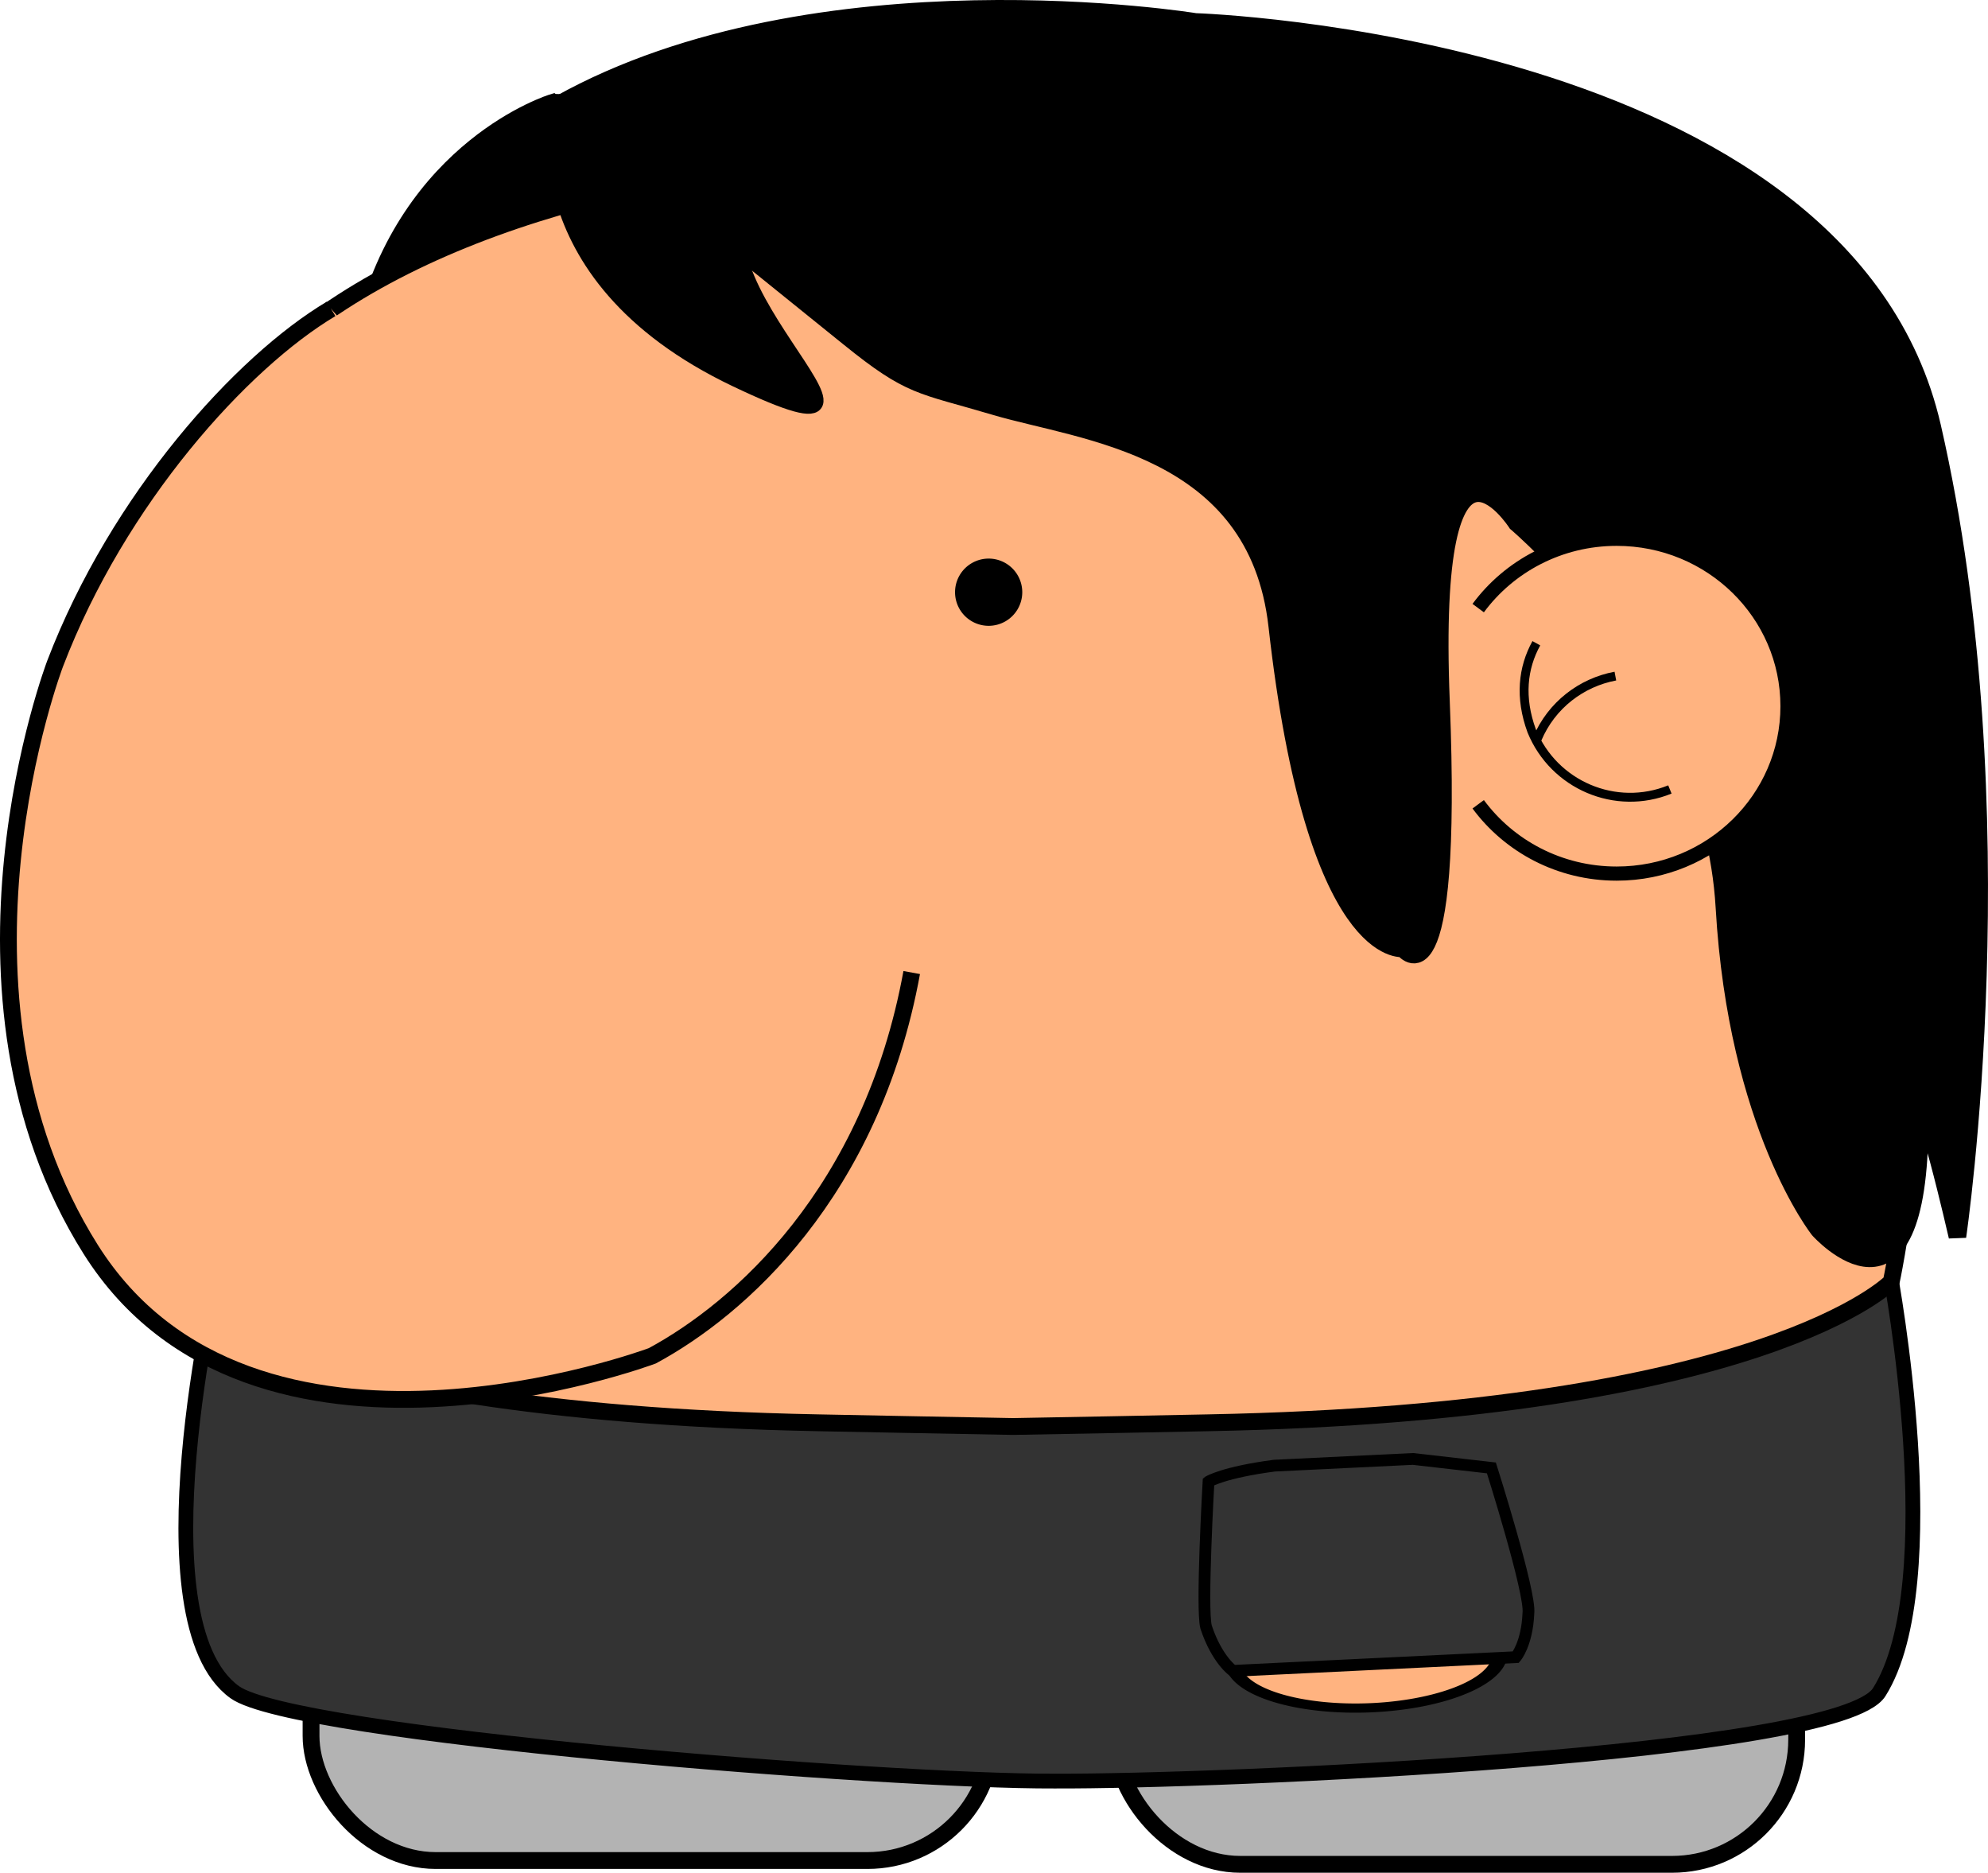 <?xml version="1.0" encoding="UTF-8" standalone="no"?>
<!-- Created with Inkscape (http://www.inkscape.org/) -->

<svg
   xmlns:dc="http://purl.org/dc/elements/1.1/"
   xmlns:cc="http://creativecommons.org/ns#"
   xmlns:rdf="http://www.w3.org/1999/02/22-rdf-syntax-ns#"
   xmlns:svg="http://www.w3.org/2000/svg"
   xmlns="http://www.w3.org/2000/svg"
   xmlns:sodipodi="http://sodipodi.sourceforge.net/DTD/sodipodi-0.dtd"
   xmlns:inkscape="http://www.inkscape.org/namespaces/inkscape"
   version="1.0"
   width="118.157"
   height="111.29"
   id="svg2"
   inkscape:version="0.47 r22583"
   sodipodi:docname="arcadio7.svg">
  <sodipodi:namedview
     pagecolor="#ffffff"
     bordercolor="#666666"
     borderopacity="1"
     objecttolerance="10"
     gridtolerance="10"
     guidetolerance="10"
     inkscape:pageopacity="0"
     inkscape:pageshadow="2"
     inkscape:window-width="1024"
     inkscape:window-height="551"
     id="namedview36"
     showgrid="false"
     inkscape:zoom="1.3104839"
     inkscape:cx="-1.1801939"
     inkscape:cy="13.162771"
     inkscape:window-x="0"
     inkscape:window-y="26"
     inkscape:window-maximized="1"
     inkscape:current-layer="svg2" />
  <defs
     id="defs4">
    <inkscape:path-effect
       effect="spiro"
       id="path-effect3684"
       is_visible="true" />
    <inkscape:perspective
       sodipodi:type="inkscape:persp3d"
       inkscape:vp_x="0 : 99.326523 : 1"
       inkscape:vp_y="0 : 1000 : 0"
       inkscape:vp_z="107.28794 : 99.326523 : 1"
       inkscape:persp3d-origin="53.64397 : 66.217682 : 1"
       id="perspective40" />
    <linearGradient
       x1="79.135"
       y1="222.452"
       x2="81.36"
       y2="288.581"
       id="linearGradient22173"
       gradientUnits="userSpaceOnUse" />
    <linearGradient
       x1="146.383"
       y1="70.229"
       x2="116.753"
       y2="53.989"
       id="linearGradient15268"
       gradientUnits="userSpaceOnUse"
       gradientTransform="scale(1.034,0.967)" />
    <linearGradient
       x1="162.977"
       y1="23.932"
       x2="131.345"
       y2="10.142"
       id="linearGradient15267"
       gradientUnits="userSpaceOnUse"
       gradientTransform="scale(1.036,0.966)" />
    <linearGradient
       x1="215.191"
       y1="116.156"
       x2="148.535"
       y2="78.029"
       id="linearGradient15266"
       gradientUnits="userSpaceOnUse"
       gradientTransform="scale(1.027,0.974)" />
    <linearGradient
       x1="230.186"
       y1="64.586"
       x2="171.498"
       y2="31.573"
       id="linearGradient15265"
       gradientUnits="userSpaceOnUse"
       gradientTransform="scale(1.033,0.968)" />
    <radialGradient
       cx="24.826"
       cy="176.564"
       r="42.86"
       fx="40.975"
       fy="162.111"
       id="radialGradient15264"
       gradientUnits="userSpaceOnUse" />
    <inkscape:perspective
       id="perspective3524"
       inkscape:persp3d-origin="0.5 : 0.33333333 : 1"
       inkscape:vp_z="1 : 0.5 : 1"
       inkscape:vp_y="0 : 1000 : 0"
       inkscape:vp_x="0 : 0.5 : 1"
       sodipodi:type="inkscape:persp3d" />
    <clipPath
       clipPathUnits="userSpaceOnUse"
       id="clipPath3715">
      <path
         style="fill:#ffffff;fill-opacity:1;fill-rule:nonzero;stroke:#000000;stroke-width:0.57;stroke-linecap:round;stroke-linejoin:round;stroke-miterlimit:4;stroke-opacity:1;stroke-dasharray:none;stroke-dashoffset:0.2;display:inline"
         d="m 185.117,220.33 c 3.598,-7.711 8.886,-0.367 8.886,-0.367 -4.113,6.389 -8.886,0.441 -8.886,0.367 z"
         id="path3717" />
    </clipPath>
    <inkscape:perspective
       id="perspective3554"
       inkscape:persp3d-origin="0.5 : 0.33333333 : 1"
       inkscape:vp_z="1 : 0.5 : 1"
       inkscape:vp_y="0 : 1000 : 0"
       inkscape:vp_x="0 : 0.5 : 1"
       sodipodi:type="inkscape:persp3d" />
    <inkscape:perspective
       id="perspective2983"
       inkscape:persp3d-origin="0.5 : 0.33333333 : 1"
       inkscape:vp_z="1 : 0.5 : 1"
       inkscape:vp_y="0 : 1000 : 0"
       inkscape:vp_x="0 : 0.5 : 1"
       sodipodi:type="inkscape:persp3d" />
    <filter
       color-interpolation-filters="sRGB"
       id="filter4572"
       inkscape:label="Drop shadow"
       width="1.5"
       height="1.5"
       x="-0.25"
       y="-0.25">
      <feGaussianBlur
         id="feGaussianBlur4574"
         in="SourceAlpha"
         stdDeviation="0,000000"
         result="blur" />
      <feColorMatrix
         id="feColorMatrix4576"
         result="bluralpha"
         type="matrix"
         values="-1 0 0 0 1 0 -1 0 0 1 0 0 -1 0 1 0 0 0 0,500000 0 " />
      <feOffset
         id="feOffset4578"
         in="bluralpha"
         dx="4,000000"
         dy="4,000000"
         result="offsetBlur" />
      <feMerge
         id="feMerge4580"
         result="fbSourceGraphic">
        <feMergeNode
           id="feMergeNode4582"
           in="offsetBlur" />
        <feMergeNode
           id="feMergeNode4584"
           in="SourceGraphic" />
      </feMerge>
      <feColorMatrix
         result="fbSourceGraphicAlpha"
         in="fbSourceGraphic"
         values="0 0 0 -1 0 0 0 0 -1 0 0 0 0 -1 0 0 0 0 1 0"
         id="feColorMatrix4586" />
      <feGaussianBlur
         id="feGaussianBlur4588"
         in="fbSourceGraphicAlpha"
         stdDeviation="0,000000"
         result="blur" />
      <feColorMatrix
         id="feColorMatrix4590"
         result="bluralpha"
         type="matrix"
         values="-1 0 0 0 1 0 -1 0 0 1 0 0 -1 0 1 0 0 0 0,500000 0 " />
      <feOffset
         id="feOffset4592"
         in="bluralpha"
         dx="4,000000"
         dy="4,000000"
         result="offsetBlur" />
      <feMerge
         id="feMerge4594">
        <feMergeNode
           id="feMergeNode4596"
           in="offsetBlur" />
        <feMergeNode
           id="feMergeNode4598"
           in="fbSourceGraphic" />
      </feMerge>
    </filter>
    <inkscape:perspective
       id="perspective3146"
       inkscape:persp3d-origin="0.5 : 0.33333333 : 1"
       inkscape:vp_z="1 : 0.5 : 1"
       inkscape:vp_y="0 : 1000 : 0"
       inkscape:vp_x="0 : 0.5 : 1"
       sodipodi:type="inkscape:persp3d" />
    <inkscape:perspective
       id="perspective3216"
       inkscape:persp3d-origin="0.5 : 0.33333333 : 1"
       inkscape:vp_z="1 : 0.5 : 1"
       inkscape:vp_y="0 : 1000 : 0"
       inkscape:vp_x="0 : 0.5 : 1"
       sodipodi:type="inkscape:persp3d" />
    <inkscape:perspective
       id="perspective3304"
       inkscape:persp3d-origin="0.5 : 0.33333333 : 1"
       inkscape:vp_z="1 : 0.5 : 1"
       inkscape:vp_y="0 : 1000 : 0"
       inkscape:vp_x="0 : 0.5 : 1"
       sodipodi:type="inkscape:persp3d" />
    <inkscape:perspective
       id="perspective4213"
       inkscape:persp3d-origin="0.5 : 0.33333333 : 1"
       inkscape:vp_z="1 : 0.5 : 1"
       inkscape:vp_y="0 : 1000 : 0"
       inkscape:vp_x="0 : 0.5 : 1"
       sodipodi:type="inkscape:persp3d" />
    <inkscape:perspective
       id="perspective4331"
       inkscape:persp3d-origin="0.5 : 0.33333333 : 1"
       inkscape:vp_z="1 : 0.5 : 1"
       inkscape:vp_y="0 : 1000 : 0"
       inkscape:vp_x="0 : 0.5 : 1"
       sodipodi:type="inkscape:persp3d" />
  </defs>
  <rect
     rx="7.407"
     style="fill:#b3b3b3;stroke:#000000;stroke-opacity:1"
     id="rect2922"
     width="40.476"
     height="17.46"
     x="18.487"
     y="93.103"
     ry="7.407"
     inkscape:export-filename="/home/zaryel/nosotros.png"
     inkscape:export-xdpi="90"
     inkscape:export-ydpi="90" />
  <rect
     rx="7.407"
     style="fill:#b3b3b3;stroke:#000000;stroke-opacity:1"
     id="rect2922-8"
     width="40.476"
     height="17.46"
     x="66.309"
     y="93.329"
     ry="7.407"
     inkscape:export-filename="/home/zaryel/nosotros.png"
     inkscape:export-xdpi="90"
     inkscape:export-ydpi="90" />
  <path
     style="fill:#333333;stroke:#000000;stroke-width:0.878px;stroke-linecap:butt;stroke-linejoin:miter;stroke-opacity:1"
     d="m 62.64,75.551 -49.7,0.126 c 0,0 -4.872,20.632 1.007,24.879 3.542,2.559 38.962,5.328 48.693,5.285 9.731,0.043 46.682,-1.523 49.051,-5.285 4.091,-6.496 0.649,-24.879 0.649,-24.879 L 62.64,75.551 z"
     id="path2912-3"
     sodipodi:nodetypes="ccscscc"
     inkscape:export-filename="/home/zaryel/nosotros.png"
     inkscape:export-xdpi="90"
     inkscape:export-ydpi="90" />
  <path
     style="fill:#000000;stroke:#000000;stroke-width:1px;stroke-linecap:butt;stroke-linejoin:miter;stroke-opacity:1"
     d="m 32.84,6.087 c 0,0 -8.614,2.622 -11.236,13.483 -2.622,10.861 20.599,-5.618 20.599,-5.618 l -9.363,-7.865 0,0 z"
     id="path3971"
     inkscape:export-filename="/home/zaryel/nosotros.png"
     inkscape:export-xdpi="90"
     inkscape:export-ydpi="90" />
  <path
     style="fill:#ffb380;stroke:#000000;stroke-width:1px;stroke-linecap:butt;stroke-linejoin:miter;stroke-opacity:1"
     d="m 60.219,8.769 c -15.761,0.109 -31.802,3.024 -41.844,10.531 -18.534,18.534 -10.344,56.875 -10.344,56.875 0,0 7.461,7.733 40.594,8.375 3.847,0.074 7.69,0.152 11.5,0.219 0.062,10e-4 0.125,-0.001 0.188,0 3.81,-0.066 7.653,-0.144 11.5,-0.219 33.132,-0.642 40.594,-8.375 40.594,-8.375 0,0 8.191,-38.341 -10.344,-56.875 C 92.02,11.792 75.98,8.878 60.219,8.769 z"
     id="path2910-7"
     inkscape:export-filename="/home/zaryel/nosotros.png"
     inkscape:export-xdpi="90"
     inkscape:export-ydpi="90" />
  <path
     style="fill:#ffb380;stroke:#000000;stroke-width:0.999px;stroke-linecap:butt;stroke-linejoin:miter;stroke-opacity:1"
     d="m 54.188,57.794 c -2.399,13.107 -10.277,20.004 -15.419,22.776 0,0 -23.782,8.915 -33.379,-6.326 -9.597,-15.241 -2.11,-34.818 -2.11,-34.818 3.747,-9.79 11.085,-17.904 16.399,-21.07"
     id="path2916"
     sodipodi:nodetypes="cscss"
     inkscape:export-filename="/home/zaryel/nosotros.png"
     inkscape:export-xdpi="90"
     inkscape:export-ydpi="90" />
  <path
     sodipodi:type="arc"
     style="fill:#ffb380;stroke:#000000;stroke-opacity:1"
     id="path3213"
     sodipodi:cx="343.88113"
     sodipodi:cy="596.24329"
     sodipodi:rx="8.9160843"
     sodipodi:ry="5.4195805"
     d="m 352.797,596.243 a 8.916,5.42 0 1 1 -17.832,0 8.916,5.42 0 1 1 17.832,0 z"
     transform="matrix(0.89,-0.043,0.07,0.545,-266.588,-211.64)" />
  <path
     style="fill:#333333;stroke:#000000;stroke-width:0.699;stroke-opacity:1"
     d="m 71.83,88.046 c 0,0 0.895,-0.553 3.912,-0.949 l 8.235,-0.399 4.664,0.533 c 0,0 2.356,7.431 2.199,8.64 -0.077,1.829 -0.745,2.606 -0.745,2.606 l -16.812,0.815 c 0,0 -0.956,-0.664 -1.598,-2.602 -0.292,-1.043 0.144,-8.643 0.144,-8.643 z"
     id="rect3211"
     sodipodi:nodetypes="ccccccccc" />
  <path
     sodipodi:type="arc"
     style="fill:#000000;stroke:#000000;stroke-opacity:1"
     id="path3073"
     sodipodi:cx="312.73407"
     sodipodi:cy="525.02136"
     sodipodi:rx="3.3707864"
     sodipodi:ry="3.3707864"
     d="m 316.105,525.021 a 3.371,3.371 0 1 1 -6.742,0 3.371,3.371 0 1 1 6.742,0 z"
     transform="matrix(0.516,0,0,0.516,-102.61,-235.719)"
     inkscape:export-filename="/home/zaryel/nosotros.png"
     inkscape:export-xdpi="90"
     inkscape:export-ydpi="90" />
  <path
     style="fill:#000000;stroke:#000000;stroke-width:1.043px;stroke-linecap:butt;stroke-linejoin:miter;stroke-opacity:1"
     d="m 33.237,6.197 c 0,0 8.486,6.805 17.22,13.865 3.707,2.996 4.204,2.758 8.687,4.089 5.189,1.541 15.563,2.318 16.768,13.038 2.246,19.981 7.487,19.166 7.487,19.166 0,0 2.995,4.078 2.246,-14.68 -0.749,-18.758 4.492,-10.602 4.492,-10.602 0,0 11.605,9.787 12.353,22.836 0.749,13.049 5.615,19.166 5.615,19.166 0,0 5.987,6.7 5.991,-6.483 9.6e-4,-2.937 2.244,6.89 2.244,6.89 0,0 3.743,-25.283 -1.497,-48.118 C 109.602,2.527 71.045,1.303 71.045,1.303 c 0,0 -22.46,-3.67 -37.808,4.893 l 0,0 z"
     id="path3967"
     sodipodi:nodetypes="cssscscscscscc"
     inkscape:export-filename="/home/zaryel/nosotros.png"
     inkscape:export-xdpi="90"
     inkscape:export-ydpi="90" />
  <path
     style="fill:#ffb380;stroke:#000000;stroke-width:0.841;stroke-opacity:1"
     d="m 87.857,36.137 c 1.845,-2.496 4.844,-4.119 8.229,-4.119 5.608,0 10.154,4.454 10.154,9.948 0,5.494 -4.546,9.948 -10.154,9.948 -3.386,0 -6.384,-1.623 -8.229,-4.119"
     id="path2918"
     sodipodi:nodetypes="cscsc" />
  <path
     style="fill:#ffb380;stroke:#000000;stroke-width:0.528;stroke-opacity:1"
     d="m 99.25,46.914 c -3.216,1.31 -6.893,-0.249 -8.214,-3.482 -0.726,-1.979 -0.534,-3.739 0.276,-5.207"
     id="path2918-8"
     sodipodi:nodetypes="ccs" />
  <path
     style="fill:#ffb380;stroke:#000000;stroke-width:0.528;stroke-opacity:1"
     d="m 91.364,43.911 c 0.85,-2.017 2.635,-3.357 4.646,-3.734"
     id="path2918-8-6"
     sodipodi:nodetypes="cs" />
  <path
     style="fill:#000000;stroke:#000000;stroke-width:0.842px;stroke-linecap:butt;stroke-linejoin:miter;stroke-opacity:1"
     d="m 33.138,6.008 c 0,0 -2.649,10.255 10.594,16.565 13.243,6.311 -6.054,-7.888 2.27,-11.569 8.324,-3.681 -11.351,-4.996 -12.864,-4.996 z"
     id="path3969"
     inkscape:export-filename="/home/zaryel/nosotros.png"
     inkscape:export-xdpi="90"
     inkscape:export-ydpi="90" />
</svg>
